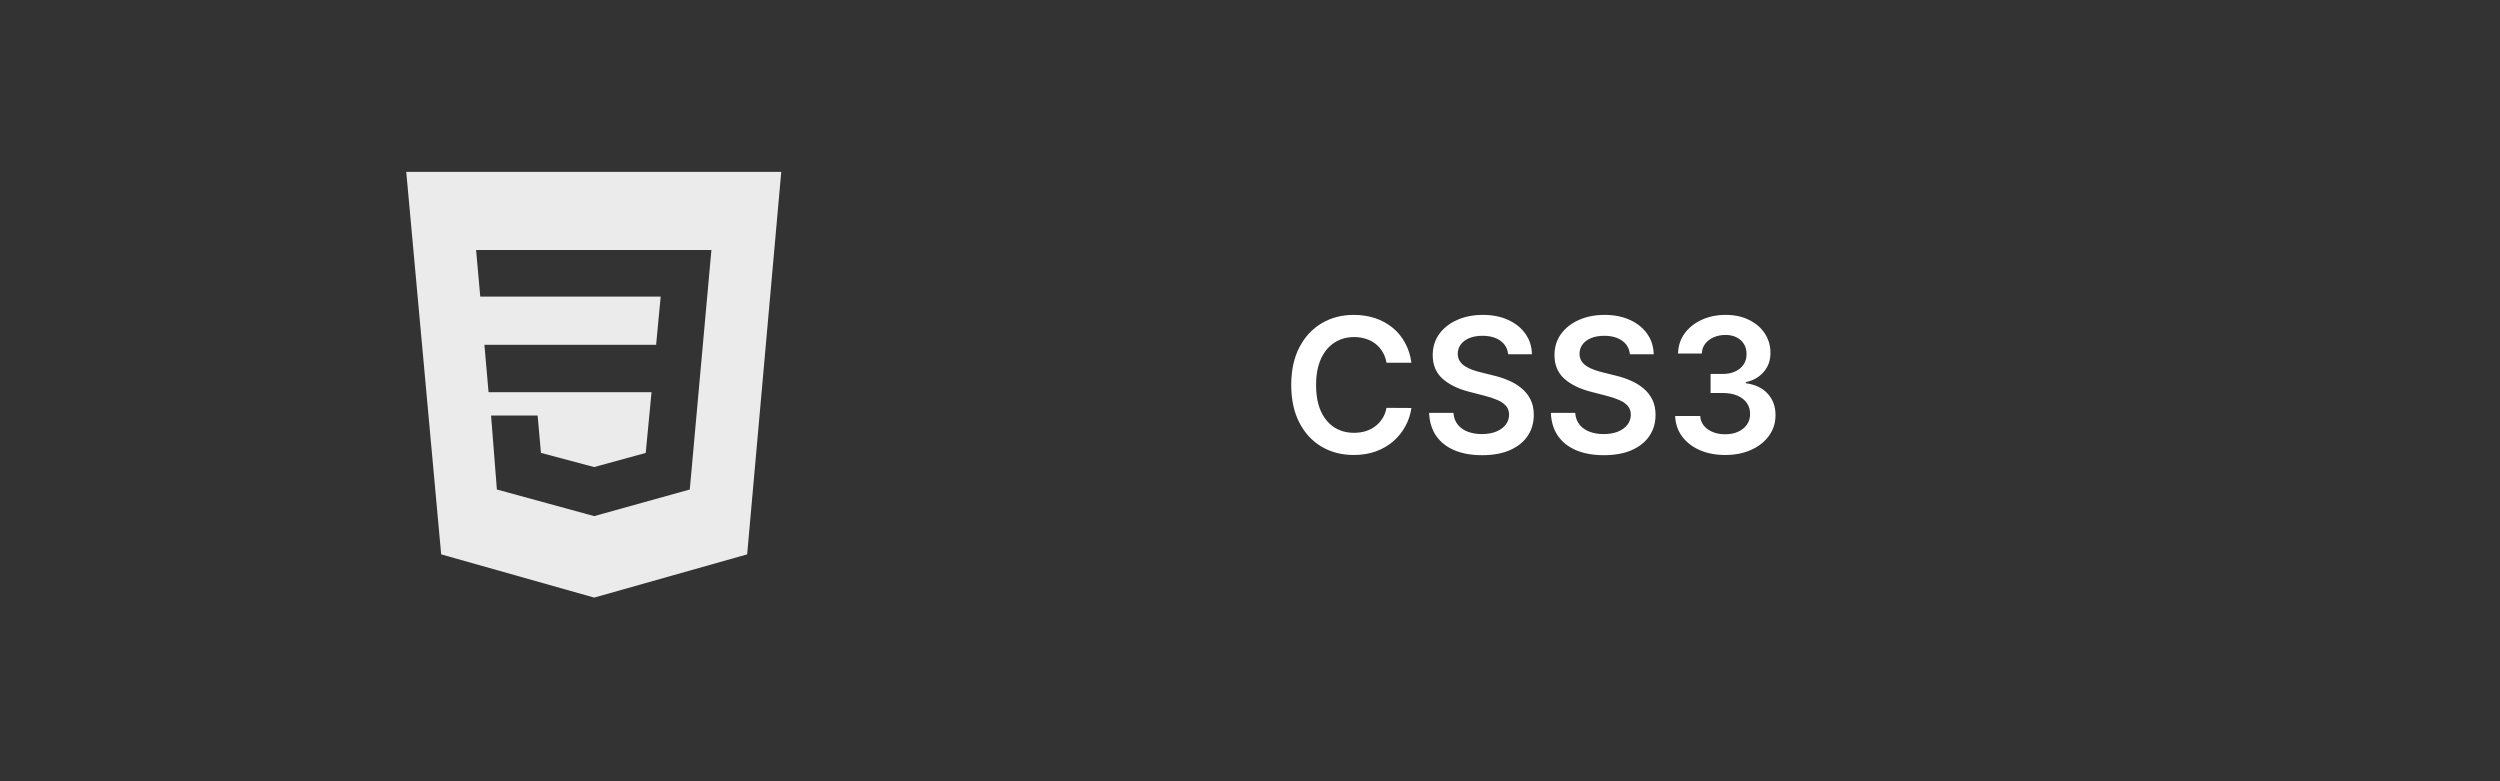 <svg width="160" height="50" viewBox="0 0 160 50" fill="none" xmlns="http://www.w3.org/2000/svg">
<rect x="0" y="0" width="160" height="50" fill="#333333" stroke="none"/>
<path fill-rule="evenodd" clip-rule="evenodd" d="M26 11L28.235 35.479L38.027 38.246L47.818 35.479L50 11H26ZM45.53 16.002H38.027H30.47L30.736 18.982H38.027H42.284L41.991 22.069H38.027H31.002L31.268 25.102H38.027H41.698L41.326 28.987L38.027 29.891L34.621 28.987L34.408 26.592H31.428L31.8 31.328L38.027 33.031L44.146 31.328L45.53 16.002Z" fill="#EBEBEB"/>
<path d="M90.331 23.217H88.737C88.692 22.956 88.608 22.724 88.486 22.523C88.364 22.318 88.212 22.145 88.03 22.003C87.848 21.861 87.641 21.754 87.408 21.683C87.178 21.609 86.929 21.572 86.662 21.572C86.188 21.572 85.767 21.692 85.401 21.93C85.034 22.166 84.747 22.513 84.54 22.97C84.332 23.425 84.229 23.98 84.229 24.636C84.229 25.304 84.332 25.866 84.54 26.324C84.75 26.778 85.037 27.122 85.401 27.355C85.767 27.585 86.186 27.7 86.658 27.7C86.919 27.7 87.163 27.666 87.391 27.598C87.621 27.527 87.827 27.423 88.008 27.287C88.193 27.151 88.348 26.983 88.473 26.784C88.601 26.585 88.689 26.358 88.737 26.102L90.331 26.111C90.271 26.526 90.142 26.915 89.943 27.278C89.747 27.642 89.49 27.963 89.172 28.241C88.854 28.517 88.481 28.733 88.055 28.889C87.629 29.043 87.156 29.119 86.636 29.119C85.869 29.119 85.185 28.942 84.582 28.587C83.98 28.232 83.506 27.719 83.159 27.048C82.812 26.378 82.639 25.574 82.639 24.636C82.639 23.696 82.814 22.892 83.163 22.224C83.513 21.554 83.989 21.041 84.591 20.686C85.193 20.331 85.875 20.153 86.636 20.153C87.122 20.153 87.574 20.222 87.992 20.358C88.409 20.494 88.781 20.695 89.108 20.959C89.435 21.22 89.703 21.541 89.913 21.922C90.126 22.3 90.266 22.732 90.331 23.217ZM96.522 22.672C96.482 22.3 96.314 22.01 96.019 21.803C95.726 21.595 95.346 21.491 94.877 21.491C94.547 21.491 94.265 21.541 94.029 21.641C93.793 21.74 93.613 21.875 93.488 22.046C93.363 22.216 93.299 22.41 93.296 22.629C93.296 22.811 93.337 22.969 93.419 23.102C93.505 23.236 93.62 23.349 93.765 23.443C93.909 23.534 94.07 23.611 94.246 23.673C94.422 23.736 94.6 23.788 94.779 23.831L95.597 24.035C95.927 24.112 96.243 24.216 96.547 24.347C96.854 24.477 97.128 24.642 97.37 24.841C97.614 25.04 97.807 25.28 97.949 25.561C98.091 25.842 98.162 26.172 98.162 26.55C98.162 27.061 98.032 27.511 97.77 27.901C97.509 28.287 97.131 28.59 96.637 28.808C96.145 29.024 95.55 29.132 94.851 29.132C94.172 29.132 93.583 29.027 93.083 28.817C92.586 28.607 92.196 28.3 91.915 27.896C91.637 27.493 91.486 27.001 91.463 26.422H93.019C93.041 26.726 93.135 26.979 93.3 27.18C93.465 27.382 93.679 27.533 93.944 27.632C94.211 27.732 94.509 27.781 94.838 27.781C95.182 27.781 95.483 27.73 95.742 27.628C96.003 27.523 96.208 27.378 96.356 27.193C96.503 27.006 96.579 26.787 96.581 26.537C96.579 26.31 96.512 26.122 96.381 25.974C96.25 25.824 96.067 25.699 95.831 25.599C95.598 25.497 95.326 25.406 95.013 25.327L94.02 25.071C93.302 24.886 92.733 24.607 92.316 24.232C91.901 23.854 91.694 23.352 91.694 22.727C91.694 22.213 91.833 21.763 92.111 21.376C92.392 20.99 92.775 20.69 93.257 20.477C93.74 20.261 94.287 20.153 94.898 20.153C95.517 20.153 96.06 20.261 96.526 20.477C96.995 20.69 97.363 20.987 97.63 21.368C97.897 21.746 98.034 22.18 98.043 22.672H96.522ZM104.315 22.672C104.275 22.3 104.107 22.01 103.812 21.803C103.519 21.595 103.138 21.491 102.67 21.491C102.34 21.491 102.058 21.541 101.822 21.641C101.586 21.74 101.406 21.875 101.281 22.046C101.156 22.216 101.092 22.41 101.089 22.629C101.089 22.811 101.13 22.969 101.212 23.102C101.298 23.236 101.413 23.349 101.558 23.443C101.702 23.534 101.863 23.611 102.039 23.673C102.215 23.736 102.393 23.788 102.572 23.831L103.39 24.035C103.719 24.112 104.036 24.216 104.34 24.347C104.647 24.477 104.921 24.642 105.163 24.841C105.407 25.04 105.6 25.28 105.742 25.561C105.884 25.842 105.955 26.172 105.955 26.55C105.955 27.061 105.825 27.511 105.563 27.901C105.302 28.287 104.924 28.59 104.43 28.808C103.938 29.024 103.343 29.132 102.644 29.132C101.965 29.132 101.376 29.027 100.876 28.817C100.379 28.607 99.989 28.3 99.708 27.896C99.43 27.493 99.279 27.001 99.256 26.422H100.812C100.835 26.726 100.928 26.979 101.093 27.18C101.258 27.382 101.472 27.533 101.737 27.632C102.004 27.732 102.302 27.781 102.631 27.781C102.975 27.781 103.276 27.73 103.535 27.628C103.796 27.523 104.001 27.378 104.148 27.193C104.296 27.006 104.371 26.787 104.374 26.537C104.371 26.31 104.305 26.122 104.174 25.974C104.043 25.824 103.86 25.699 103.624 25.599C103.391 25.497 103.119 25.406 102.806 25.327L101.813 25.071C101.094 24.886 100.526 24.607 100.109 24.232C99.694 23.854 99.487 23.352 99.487 22.727C99.487 22.213 99.626 21.763 99.904 21.376C100.185 20.99 100.567 20.69 101.05 20.477C101.533 20.261 102.08 20.153 102.691 20.153C103.31 20.153 103.853 20.261 104.319 20.477C104.788 20.69 105.156 20.987 105.423 21.368C105.69 21.746 105.827 22.18 105.836 22.672H104.315ZM110.412 29.119C109.798 29.119 109.252 29.014 108.775 28.804C108.301 28.594 107.926 28.301 107.65 27.926C107.375 27.551 107.228 27.118 107.211 26.626H108.814C108.828 26.862 108.906 27.068 109.048 27.244C109.19 27.418 109.379 27.553 109.615 27.649C109.85 27.746 110.115 27.794 110.407 27.794C110.72 27.794 110.997 27.74 111.238 27.632C111.48 27.521 111.669 27.368 111.805 27.172C111.941 26.976 112.008 26.75 112.005 26.494C112.008 26.23 111.94 25.997 111.801 25.796C111.662 25.594 111.46 25.436 111.196 25.322C110.934 25.209 110.619 25.152 110.25 25.152H109.478V23.933H110.25C110.554 23.933 110.819 23.881 111.047 23.776C111.277 23.671 111.457 23.523 111.588 23.332C111.718 23.139 111.782 22.916 111.779 22.663C111.782 22.416 111.727 22.202 111.613 22.02C111.502 21.835 111.345 21.692 111.14 21.59C110.939 21.487 110.701 21.436 110.429 21.436C110.162 21.436 109.914 21.484 109.687 21.581C109.46 21.678 109.277 21.815 109.137 21.994C108.998 22.171 108.924 22.381 108.916 22.625H107.395C107.406 22.136 107.547 21.707 107.816 21.338C108.089 20.966 108.453 20.676 108.907 20.469C109.362 20.259 109.872 20.153 110.437 20.153C111.02 20.153 111.525 20.263 111.954 20.482C112.386 20.697 112.72 20.989 112.956 21.355C113.191 21.722 113.309 22.126 113.309 22.57C113.312 23.061 113.167 23.473 112.875 23.805C112.585 24.138 112.204 24.355 111.733 24.457V24.526C112.346 24.611 112.816 24.838 113.143 25.207C113.473 25.574 113.636 26.03 113.633 26.575C113.633 27.064 113.494 27.501 113.216 27.888C112.94 28.271 112.559 28.572 112.074 28.791C111.591 29.01 111.037 29.119 110.412 29.119Z" fill="white"/>
</svg>
